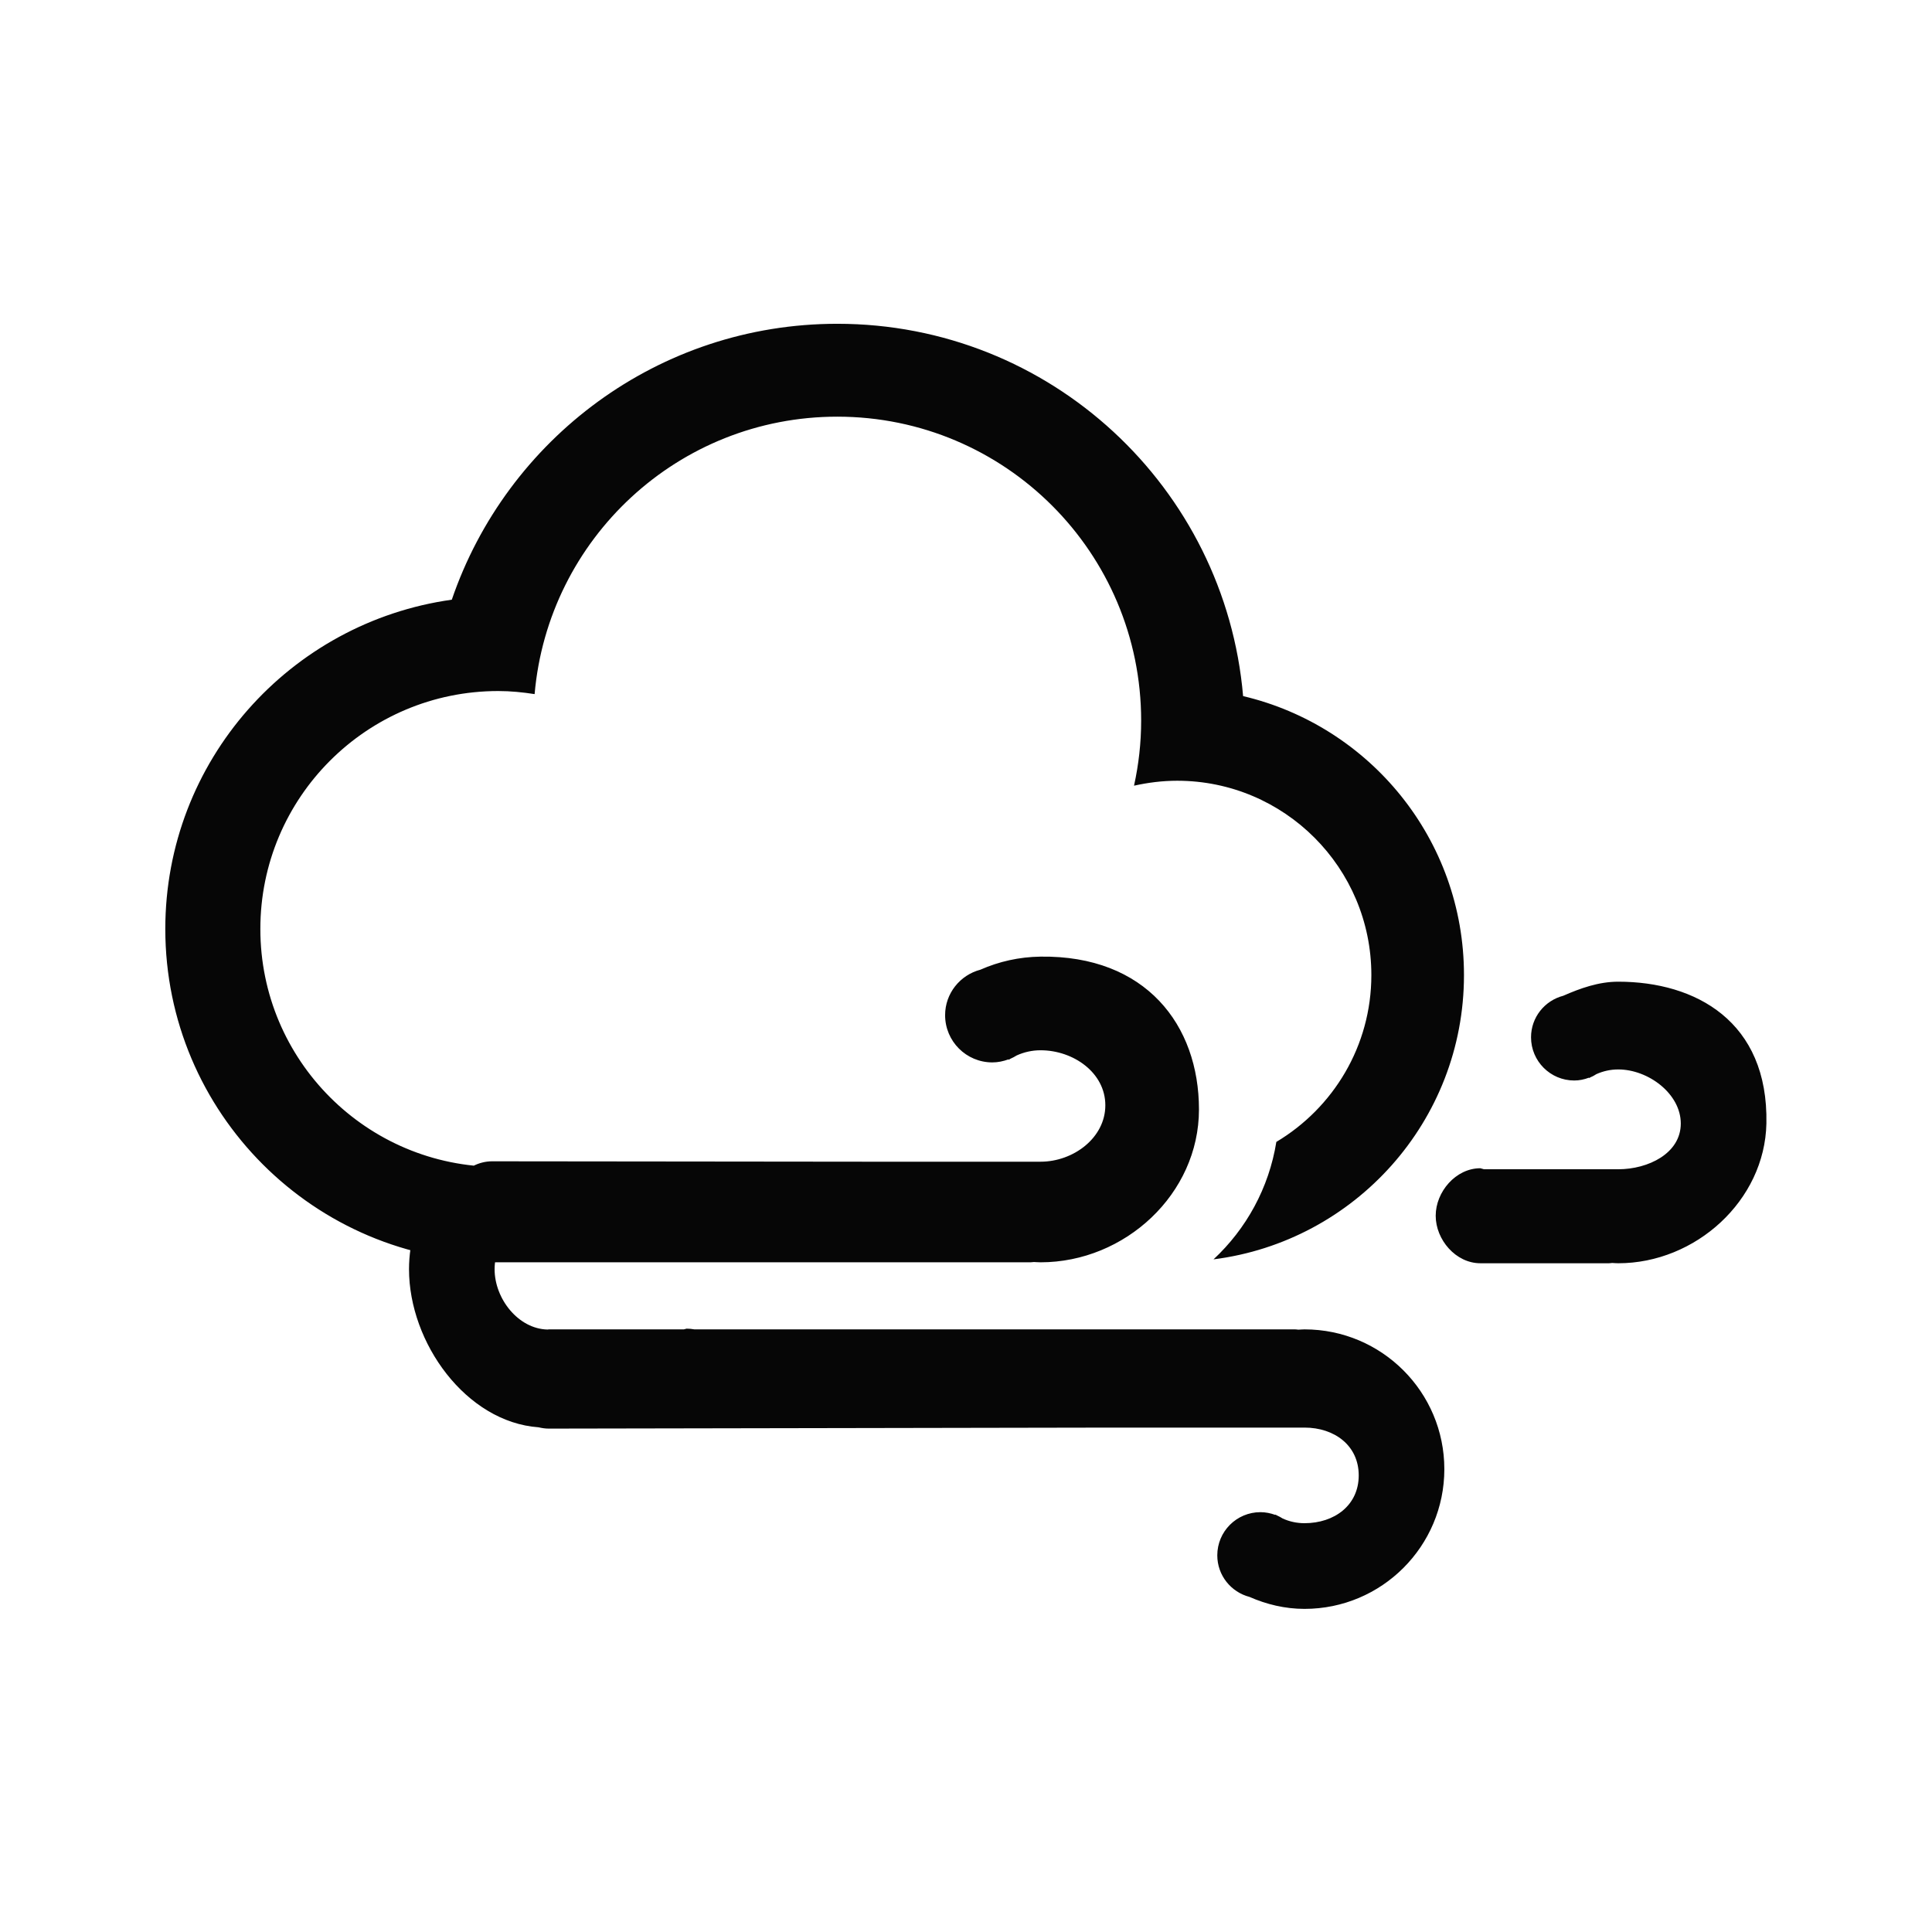 <?xml version="1.0" encoding="utf-8"?>
<!-- Generator: Adobe Illustrator 16.0.0, SVG Export Plug-In . SVG Version: 6.00 Build 0)  -->
<!DOCTYPE svg PUBLIC "-//W3C//DTD SVG 1.1//EN" "http://www.w3.org/Graphics/SVG/1.1/DTD/svg11.dtd">
<svg version="1.1" id="Layer_1" xmlns="http://www.w3.org/2000/svg" xmlns:xlink="http://www.w3.org/1999/xlink" x="0px" y="0px"
	 width="1000px" height="1000px" viewBox="0 0 1000 1000" enable-background="new 0 0 1000 1000" xml:space="preserve">
<path fill="#060606" d="M628.119,651.844c16.934-15.766,28.67-36.934,32.514-60.793c29.414-17.563,49.178-49.602,49.178-86.35
	c0-55.543-44.994-100.589-100.539-100.589c-7.689,0-15.105,0.966-22.303,2.558c2.387-10.855,3.691-22.083,3.691-33.648
	c0-86.924-70.396-157.354-157.269-157.354c-82.284,0-149.665,63.165-156.677,143.604c-6.13-0.948-12.361-1.592-18.797-1.592
	c-68.042,0-123.163,55.121-123.163,123.146c0,68.042,55.121,123.164,123.163,123.164c3.421,0,7.654,0,12.48,0.033
	c-4.183,7.4-6.739,15.766-6.739,24.826c0,8.84,2.489,17.053,6.485,24.334c-4.725,0-8.84,0-12.227,0
	c-95.171,0-172.357-77.17-172.357-172.357c0-86.992,64.537-158.709,148.294-170.427C262.252,227.352,340.76,167.59,433.391,167.59
	c110.328,0,200.74,84.773,210.037,192.713c65.52,15.461,114.324,74.155,114.324,144.398
	C757.752,580.314,701.174,642.564,628.119,651.844L628.119,651.844z M538.604,653.369c-1.168,0-2.354-0.119-3.488-0.152
	c-0.609,0.033-1.186,0.152-1.795,0.152H254.717c-13.971,0-25.283-11.008-25.283-24.521c0-13.547,11.313-27.756,25.283-27.756
	l193.355,0.203h90.531c16.918,0,33.514-12.311,33.514-29.211s-16.596-28.467-33.514-28.467c-4.453,0-8.637,0.982-12.395,2.691
	c-1.033,0.611-2.033,1.221-3.168,1.678c-0.305,0.186-0.609,0.338-0.914,0.541c-0.033-0.084-0.068-0.117-0.119-0.203
	c-2.658,0.965-5.436,1.576-8.365,1.576c-13.513,0-24.453-10.939-24.453-24.453c0-11.297,7.772-20.779,18.238-23.523
	c9.602-4.233,20.033-6.621,31.176-6.773c54.445-0.729,81.98,35.392,81.98,79.101C620.584,617.959,582.313,653.369,538.604,653.369
	L538.604,653.369z M837.613,653.859c-1.066,0-2.133-0.102-3.184-0.152c-0.541,0.051-1.084,0.152-1.643,0.152h-66.553
	c-12.75,0-23.115-12.209-23.115-24.588s10.365-24.59,23.115-24.59l1.863,0.525h69.516c15.494,0,32.361-8.213,32.361-23.674
	s-16.867-27.992-32.361-27.992c-4.064,0-7.875,0.881-11.346,2.438c-0.914,0.576-1.863,1.152-2.846,1.525
	c-0.305,0.186-0.609,0.305-0.881,0.49c-0.033-0.033-0.066-0.102-0.117-0.186c-2.389,0.914-4.945,1.455-7.604,1.455
	c-12.346,0-22.354-10.025-22.354-22.354c0-10.363,7.078-19,16.68-21.506c8.756-3.844,18.307-7.281,28.467-7.281
	c39.947,0,77.746,20.457,76.678,73.41C913.463,621.465,877.561,653.859,837.613,653.859L837.613,653.859z M675.213,832.754
	c-10.16,0-19.729-2.354-28.482-6.199c-9.586-2.506-16.664-11.158-16.664-21.506c0-12.379,10.008-22.354,22.336-22.354
	c2.658,0,5.217,0.525,7.654,1.406c0-0.035,0.035-0.119,0.086-0.152c0.287,0.152,0.559,0.305,0.863,0.457
	c1.033,0.424,1.947,0.998,2.895,1.559c3.422,1.574,7.283,2.438,11.313,2.438c15.496,0,28.061-9.279,28.061-24.74
	s-12.564-24.742-28.061-24.742h-98.607l-292.542,0.525c-1.862,0-3.606-0.271-5.317-0.678c-37.476-2.709-67.043-43.674-67.043-81.826
	c0-14.377,4.251-27.789,11.532-39.051c13.209,7.57,26.909,14.039,41.27,19.035c-5.216,5.096-8.501,12.176-8.501,20.016
	c0,15.275,12.227,30.889,27.416,31.227c0.237,0,0.424-0.084,0.644-0.084h69.905l1.439-0.373c1.372,0,2.709,0.152,3.996,0.373
	h310.964c0.576,0,1.102,0.119,1.643,0.152c1.102-0.033,2.135-0.152,3.201-0.152c39.965,0,72.377,32.412,72.377,72.344
	C747.59,800.357,715.178,832.754,675.213,832.754L675.213,832.754z"/>
</svg>
